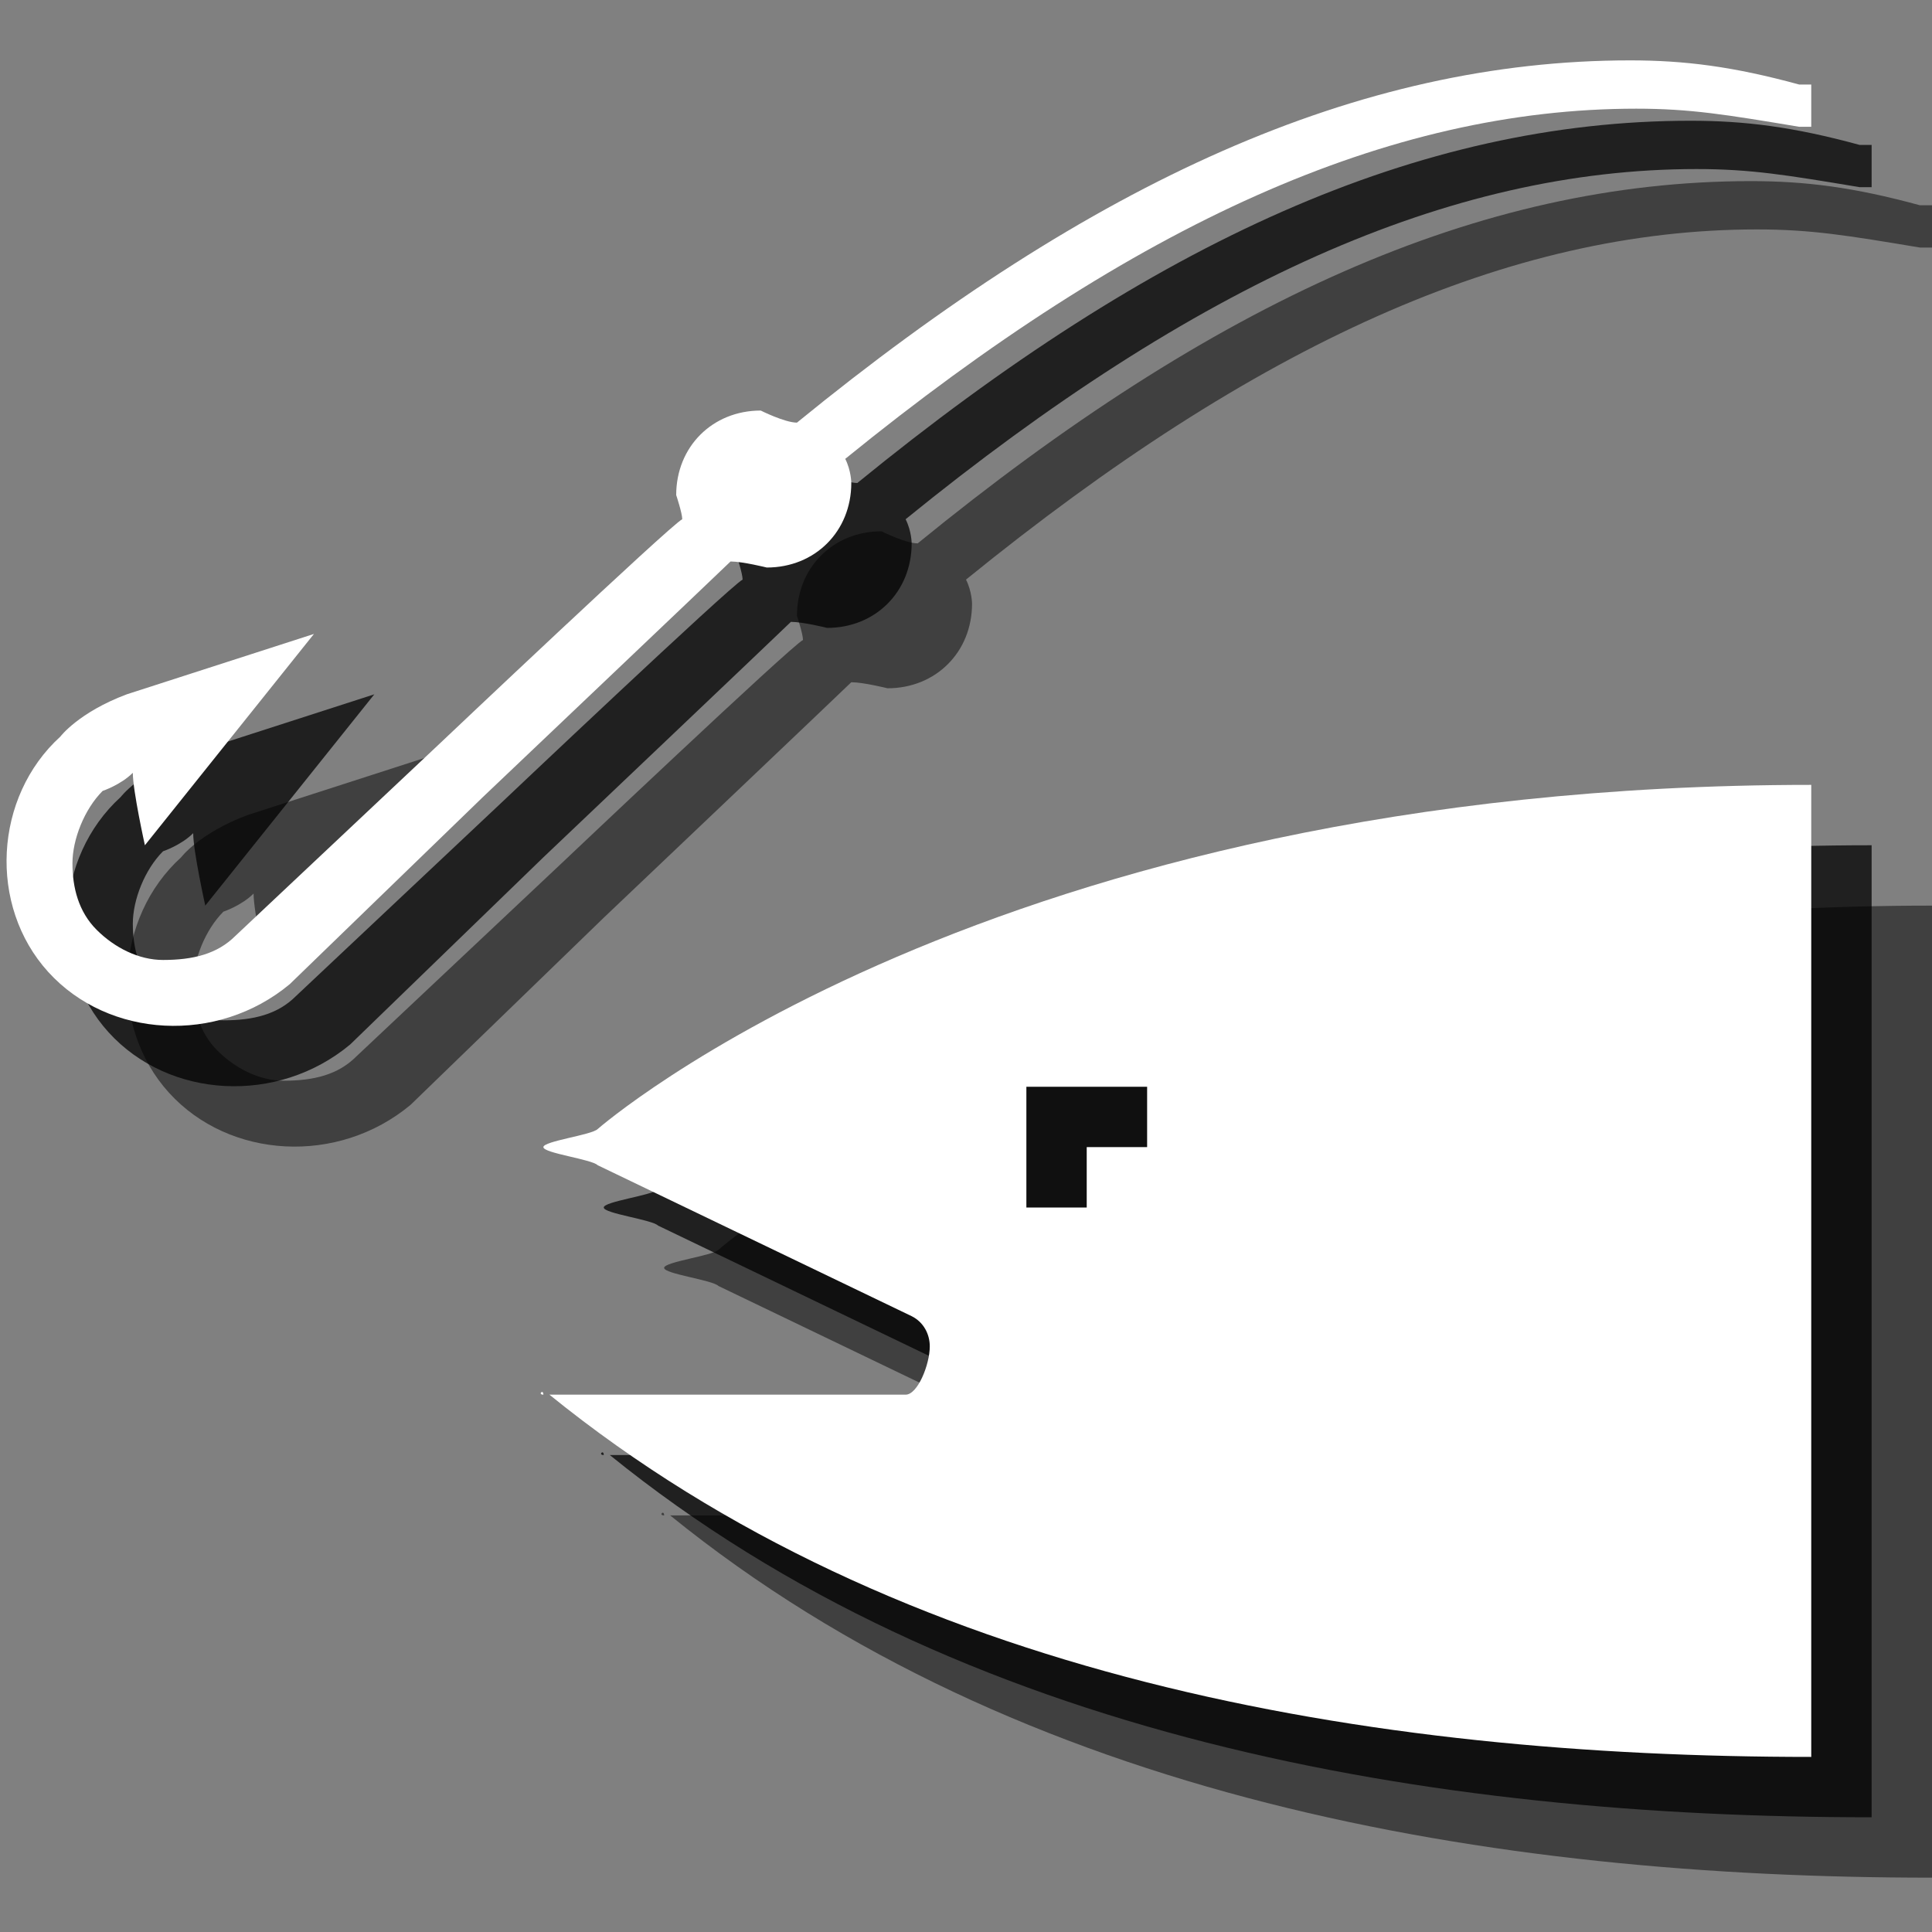 <?xml version="1.0" encoding="utf-8"?>
<!-- Generator: Adobe Illustrator 18.1.1, SVG Export Plug-In . SVG Version: 6.00 Build 0)  -->
<svg version="1.1" id="Icons" xmlns="http://www.w3.org/2000/svg" xmlns:xlink="http://www.w3.org/1999/xlink" x="0px" y="0px"
	 viewBox="0 0 32 32" enable-background="new 0 0 32 32" xml:space="preserve">
<rect x="0" y="0" width="32" height="32" fill="#808080" stroke="none"/>
<g opacity="0.5">
	<path d="M29,3c-4.5,0-8.9,2-13.8,6c-0.2,0-0.6-0.2-0.6-0.2c-0.8,0-1.4,0.6-1.4,1.4c0,0,0.1,0.3,0.1,0.4c-0.2,0.1-4,3.7-4,3.7
		l-3.4,3.2c-0.3,0.3-0.7,0.4-1.2,0.4c-0.4,0-0.8-0.2-1.1-0.5c-0.3-0.3-0.4-0.7-0.4-1.1c0-0.4,0.2-0.9,0.5-1.2c0,0,0.3-0.1,0.5-0.3
		c0,0.3,0.2,1.2,0.2,1.2l2.8-3.5l-3.1,1c-0.8,0.3-1.1,0.7-1.1,0.7c-1.1,1-1.2,2.8-0.2,3.9c1,1.1,2.8,1.2,4,0.2l0,0l3.2-3.1
		c0,0,4-3.8,4.1-3.9c0.2,0,0.6,0.1,0.6,0.1c0.8,0,1.4-0.6,1.4-1.4c0,0,0-0.2-0.1-0.4c4.8-3.9,9-5.8,13.1-5.8c0.9,0,1.5,0.1,2.7,0.3
		l0.2,0V3.4l-0.2,0C30.7,3.1,29.9,3,29,3z"/>
	<path d="M11.9,20.7C11.8,20.8,11,20.9,11,21c0,0.1,0.8,0.2,0.9,0.3l5.2,2.5c0.2,0.1,0.3,0.3,0.3,0.5c0,0.3-0.2,0.8-0.4,0.8h-6
		c-0.1,0,0-0.1,0,0l0.1,0c5.8,4.7,13.6,6,20.9,6V15C18.4,15,11.9,20.7,11.9,20.7z M21,21h-1v1h-1v-2h2V21z"/>
</g>
<g opacity="0.75">
	<path d="M28,2c-4.5,0-8.9,2-13.8,6c-0.2,0-0.6-0.2-0.6-0.2c-0.8,0-1.4,0.6-1.4,1.4c0,0,0.1,0.3,0.1,0.4c-0.2,0.1-4,3.7-4,3.7
		l-3.4,3.2c-0.3,0.3-0.7,0.4-1.2,0.4c-0.4,0-0.8-0.2-1.1-0.5c-0.3-0.3-0.4-0.7-0.4-1.1c0-0.4,0.2-0.9,0.5-1.2c0,0,0.3-0.1,0.5-0.3
		c0,0.3,0.2,1.2,0.2,1.2l2.8-3.5l-3.1,1c-0.8,0.3-1.1,0.7-1.1,0.7c-1.1,1-1.2,2.8-0.2,3.9c1,1.1,2.8,1.2,4,0.2l0,0l3.2-3.1
		c0,0,4-3.8,4.1-3.9c0.2,0,0.6,0.1,0.6,0.1c0.8,0,1.4-0.6,1.4-1.4c0,0,0-0.2-0.1-0.4c4.8-3.9,9-5.8,13.1-5.8c0.9,0,1.5,0.1,2.7,0.3
		l0.2,0V2.4l-0.2,0C29.7,2.1,28.9,2,28,2z"/>
	<path d="M10.9,19.7C10.8,19.8,10,19.9,10,20c0,0.1,0.8,0.2,0.9,0.3l5.2,2.5c0.2,0.1,0.3,0.3,0.3,0.5c0,0.3-0.2,0.8-0.4,0.8h-6
		c-0.1,0,0-0.1,0,0l0.1,0c5.8,4.7,13.6,6,20.9,6V14C17.4,14,10.9,19.7,10.9,19.7z M20,20h-1v1h-1v-2h2V20z"/>
</g>
<g>
	<path fill="#FFFFFF" d="M27,1c-4.5,0-8.9,2-13.8,6c-0.2,0-0.6-0.2-0.6-0.2c-0.8,0-1.4,0.6-1.4,1.4c0,0,0.1,0.3,0.1,0.4
		c-0.2,0.1-4,3.7-4,3.7l-3.4,3.2c-0.3,0.3-0.7,0.4-1.2,0.4c-0.4,0-0.8-0.2-1.1-0.5c-0.3-0.3-0.4-0.7-0.4-1.1c0-0.4,0.2-0.9,0.5-1.2
		c0,0,0.3-0.1,0.5-0.3c0,0.3,0.2,1.2,0.2,1.2l2.8-3.5l-3.1,1c-0.8,0.3-1.1,0.7-1.1,0.7c-1.1,1-1.2,2.8-0.2,3.9c1,1.1,2.8,1.2,4,0.2
		l0,0l3.2-3.1c0,0,4-3.8,4.1-3.9c0.2,0,0.6,0.1,0.6,0.1c0.8,0,1.4-0.6,1.4-1.4c0,0,0-0.2-0.1-0.4c4.8-3.9,9-5.8,13.1-5.8
		c0.9,0,1.5,0.1,2.7,0.3l0.2,0V1.4l-0.2,0C28.7,1.1,27.9,1,27,1z"/>
	<path fill="#FFFFFF" d="M9.9,18.7C9.8,18.8,9,18.9,9,19c0,0.1,0.8,0.2,0.9,0.3l5.2,2.5c0.2,0.1,0.3,0.3,0.3,0.5
		c0,0.3-0.2,0.8-0.4,0.8H9c-0.1,0,0-0.1,0,0l0.1,0c5.8,4.7,13.6,6,20.9,6V13C16.4,13,9.9,18.7,9.9,18.7z M19,19h-1v1h-1v-2h2V19z"/>
</g>
</svg>

